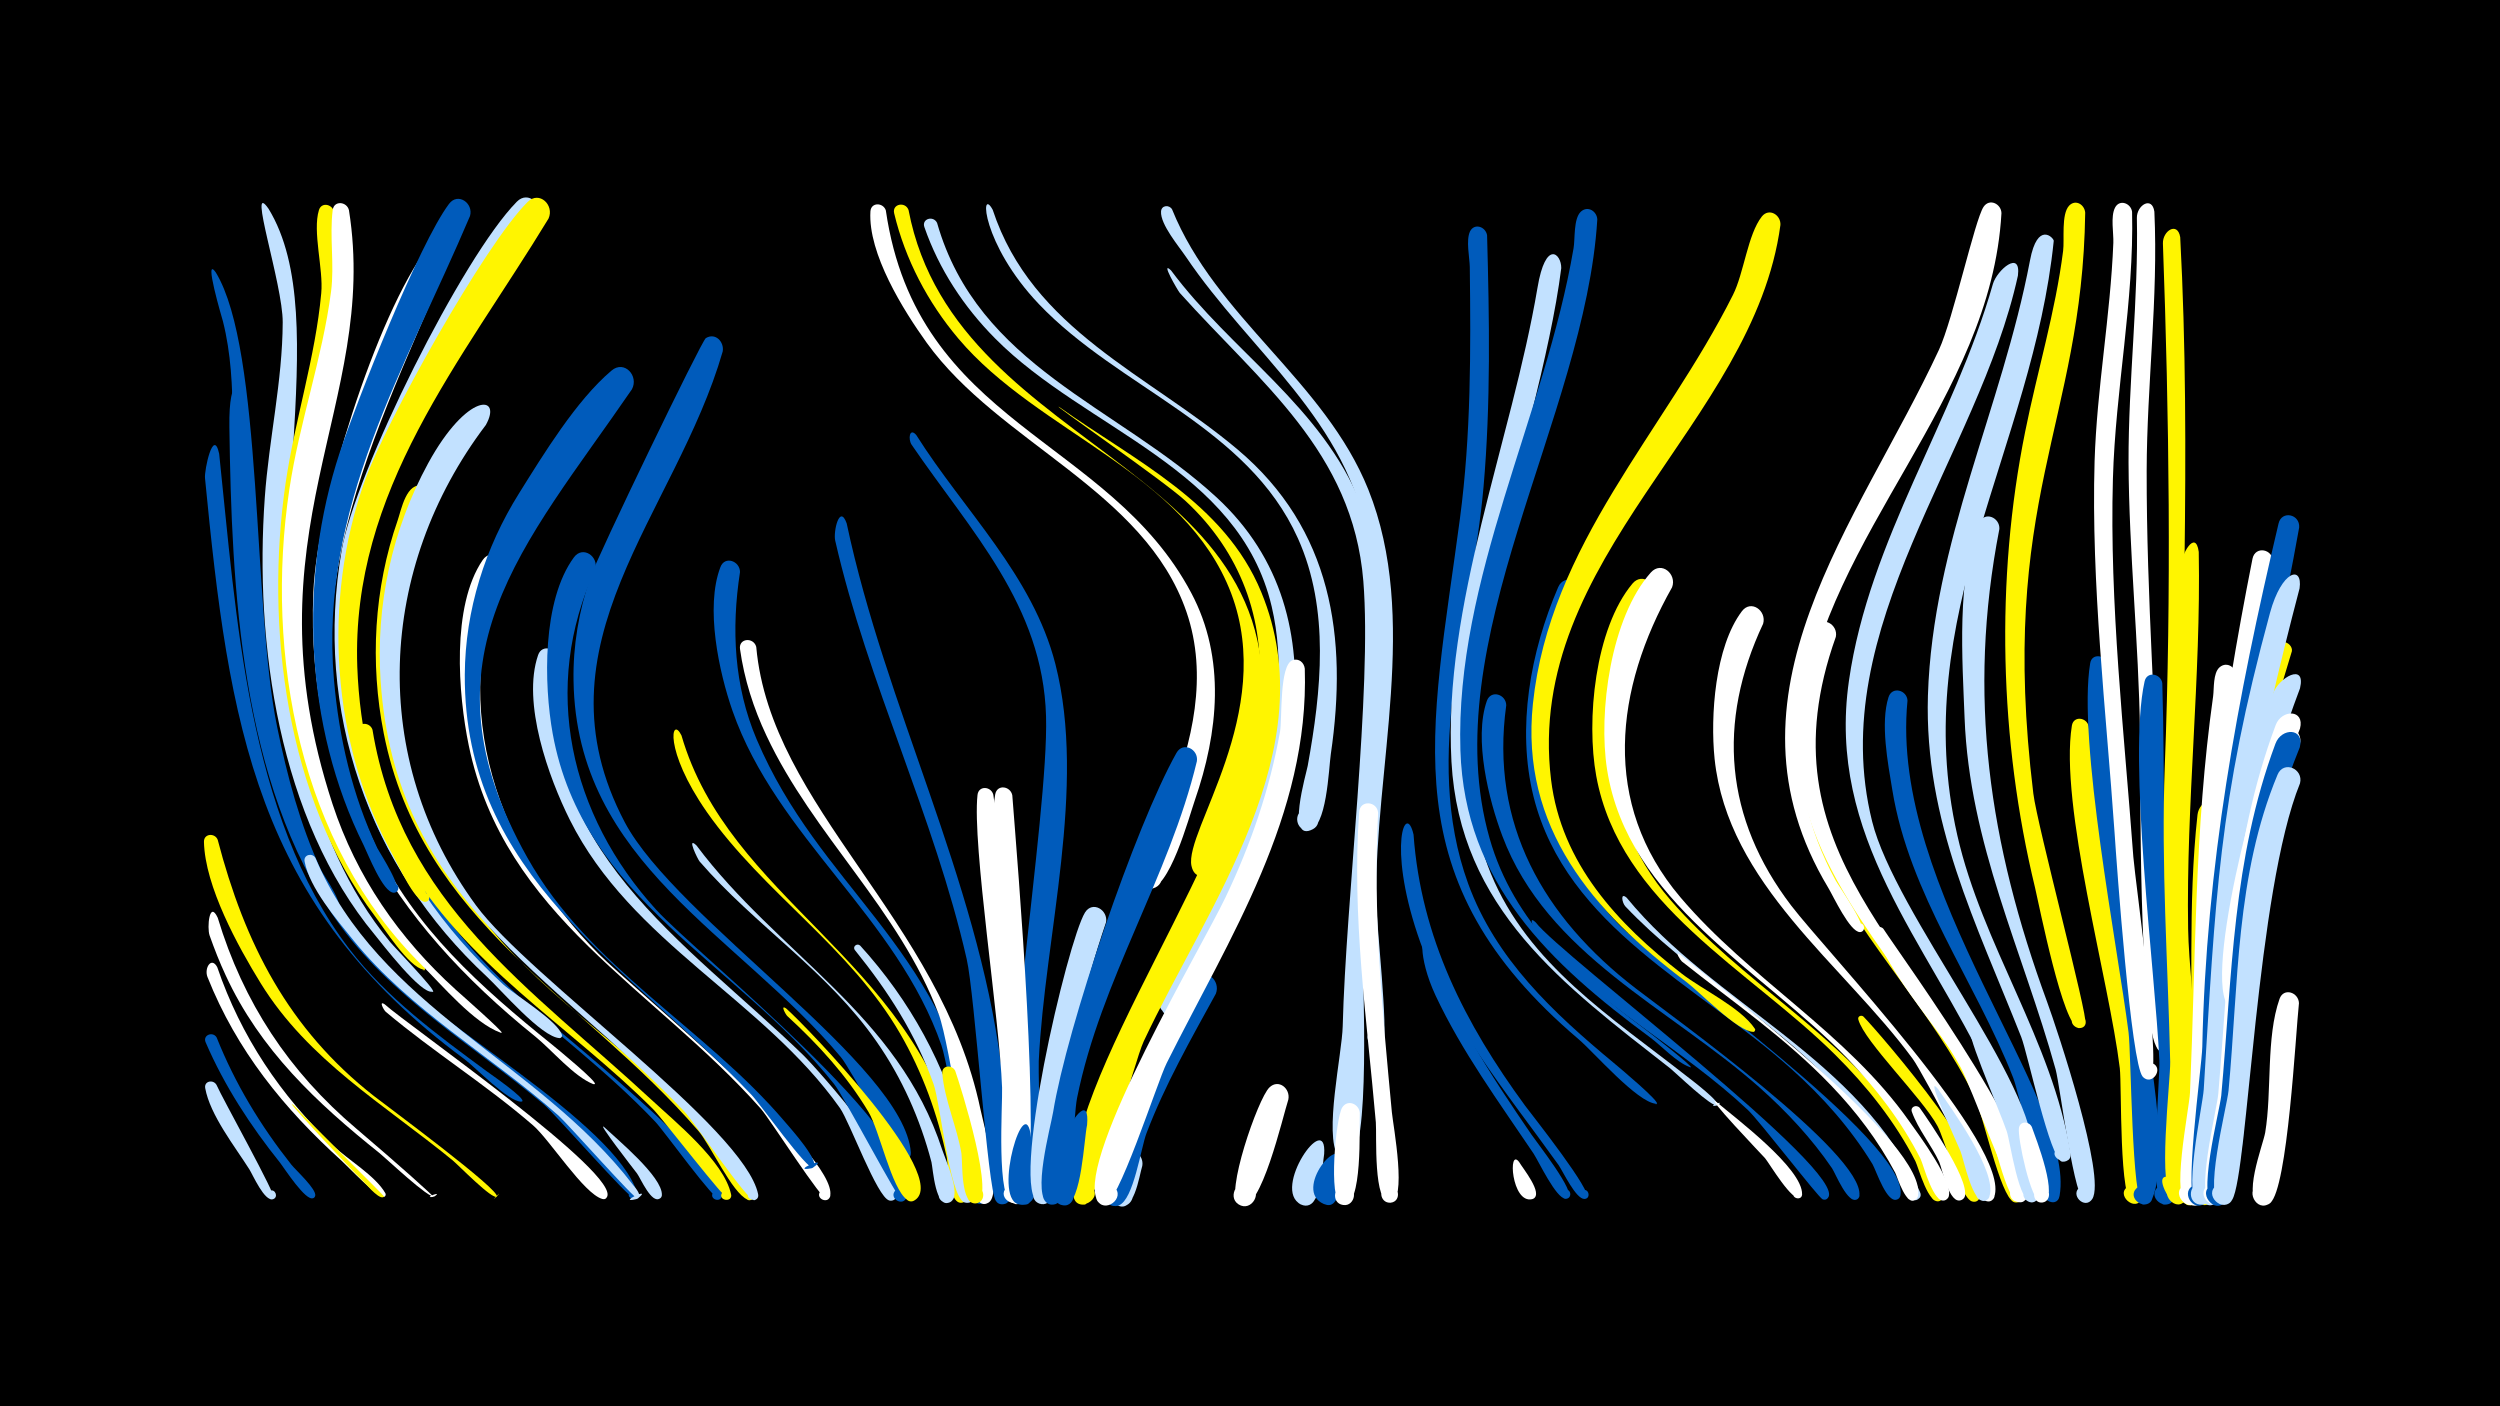 <svg width="1200" height="675" viewBox="-500 -500 1200 675" xmlns="http://www.w3.org/2000/svg"><path d="M-500-500h1200v675h-1200z" fill="#000"/><path d=""  fill="#fff500" /><path d="M-396.4-369.2c22.7 37.2 17.6 160.4 29.4 218 4.8 23.5 11 47 21.1 68.8 1.3 2.8 13 18.8 7.1 19.8-2.6 0.5-3.7-3.3-1.3-4.4 2.9-1.2 4.5 3.4 1.5 4.3-5.8 1.7-16.8-27.1-18.7-31.7-26.8-64-30.6-135.9-31-204.2-0.1-15.8-0.8-31.8-4.7-47.2-0.3-1.1-9.6-32.3-3.4-23.4z"  fill="#005bbb" /><path d=""  fill="#fff" /><path d="M-396-2c8.8 22.1 21.1 42.4 35.9 61.1 2.1 2.6 12.2 11.8 11.4 14.9-0.7 2.6-4.7 0.5-3-1.5 1.7-2.1 4.5 1.5 2 2.6-3.5 1.7-13.8-14.3-15.8-16.9-14.2-17.7-26.8-37-35.8-57.9-1.5-3.5 3.5-5.4 5.3-2.3z"  fill="#005bbb" /><path d="M-395.7-35.7c11.3 33.1 30.3 61.4 55.6 85.6 7 6.7 20.4 14.5 25.1 22.9 0.3 0.5 0.1 1.3-0.4 1.6-2.5 1.6-18-14.9-20.5-17.1-27.9-25.2-50.5-53.1-64.5-88.3-1.7-4.3 1.9-10.1 4.7-4.7z"  fill="#fff" /><path d=""  fill="#c2e1ff" /><path d="M-396.1 20.7c2.6 6.1 29.2 53.7 27.6 54.7-2.5 1.5-4.6-2.6-2-3.8 2.6-1.2 4.3 3.1 1.6 4-4.1 1.4-9.8-11.8-11.4-14.3-6.9-10.9-18.9-26.1-21.2-39-0.6-3.4 3.8-4.3 5.4-1.6z"  fill="#c2e1ff" /><path d=""  fill="#005bbb" /><path d="M-394.8-282.2c8.2 77 13.5 173.7 62.4 237.6 18.1 23.7 42.3 41.3 66 58.8 1.9 1.4 19.2 13.3 17 14.5 0 0-0.5 0.1-0.5 0.1-6.3-0.1-21.9-16.5-27.3-20.5-100.4-74.1-112.9-160.6-124.4-278.8-0.4-3.7 4-24.6 6.8-11.7z"  fill="#005bbb" /><path d="M-395.5-96.9c13 49.8 33.9 90.8 75 123 5.6 4.4 61.6 45.7 58.9 48.3-4.2 3.8 3.8-4.4 0.1-0.1-1.8 2.1-18.7-15.3-21.3-17.4-32.8-26.8-69.3-48-92.1-85-10.9-17.7-26.7-46.4-27.2-67.8-0.1-4.1 5.3-4.4 6.6-1z"  fill="#fff500" /><path d="M-371.1-399.8c32.9 53.9-7.3 162.9 17.7 266 7.6 31.3 20.1 61 40.7 86 2.3 2.8 21.9 23 20.5 23.7-2.1 1 2-0.5-0.3 0.1-5.5 1.3-24.1-23-27.6-27.3-46.1-55.6-57.8-139.8-52.8-209.9 2-28.1 8.5-55.9 8.6-84.1 0.1-18.3-17.3-69.6-6.8-54.5z"  fill="#c2e1ff" /><path d="M-395.5-59.5c12.3 40.7 34.2 73.9 66.6 101.3 20.6 17.5 37.4 32.6 36.9 32.7-5.7 0.8 5.3-3.3 0.5-0.2-2.3 1.5-23.2-18.3-26.2-20.7-30.3-24.2-57.5-49.7-74-85.5-2.9-6.2-5.4-12.6-7.7-19.1-1.3-3.7-0.1-17.1 3.9-8.5z"  fill="#fff" /><path d=""  fill="#005bbb" /><path d="M-382-310.2c6.8 90.5-1.1 198.4 63.7 271.5 26.5 29.9 114 77.6 124.2 111.5 1.1 3.7-5.6 3.1-3.8-0.4 1.7-3.5 6.2 1.6 2.5 2.9-2.1 0.8-38.2-40.7-43.6-45.2-34.2-28.7-73.8-51.5-99.8-88.8-45.8-65.7-50-158.9-51.1-236.2-0.4-26.8 6.7-22.4 7.9-15.3z"  fill="#005bbb" /><path d="M-339.8-398.8c16.4 69-33.1 150-9.2 258.6 6.6 30 17.8 59 36.5 83.6 1.9 2.6 19.4 21.8 16.1 22.1-2.6 0.2 2.3 0.4-0.3-0.1-7-1-19.2-20.2-23.3-25.6-42.8-56.6-52.9-139.4-42.9-208 4.5-30.6 14.3-60.3 17.1-91.1 1.1-11.5-4.3-29.6-1.1-39.9 1.2-3.8 6-2.9 7.1 0.4z"  fill="#fff500" /><path d=""  fill="#005bbb" /><path d="M-358.6 30.9c3.9 4.6 43.3 43.2 43 43.5 0 0-0.5 0.3-0.6 0.3-2.6 0.6-8.7-7.1-10.5-8.7-3-2.7-40.8-42.9-31.9-35.1z"  fill="#fff500" /><path d="M-348.6-88.2c30.7 72.3 106.8 97.5 152.4 156.9 0.6 0.8 5.6 6 1.5 6.9-9.9 2.4 8.8-6.7 0.8-0.3-1.1 0.9-33.4-35.7-38-39.8-32.3-28.7-71-50.3-98.5-84.2-8-9.9-21-25-23.4-37.8-0.6-3.3 3.7-4.3 5.2-1.7z"  fill="#c2e1ff" /><path d="M-332.5-399.1c14.8 93.3-50.5 154.8-7.9 285 11.5 35 31.9 64.4 59.1 89.1 2.8 2.5 23.2 20.5 22.1 20.7-0.1 0-0.5 0-0.5 0-12.8-4.6-28-22.7-37.7-32.3-58.8-57.9-75.6-149.1-63.7-228.6 4.8-32 15.8-62.7 20-94.8 1.7-13-0.8-26.5 0.8-39.2 0.6-4.7 6.8-4.1 7.8 0.1z"  fill="#fff" /><path d="M-329.1-200.9c-4.2 74.5 28.5 136.7 84.1 184.4 14.3 12.3 93 75.7 91.5 90.4-0.4 3.7-6.2 1.8-4.3-1.4 1.9-3.2 6.4 1 3.3 3.1-2.2 1.5-27-33.1-31-37.2-45.1-47.5-104.5-78.5-133-140.6-12.6-27.4-18.8-57.7-19.6-87.8-0.1-3.6-1.3-9.9 0.6-13.2 2.4-4.4 8.1-2 8.4 2.3z"  fill="#005bbb" /><path d="M-321.2-149.7c13.7 83.4 76.2 124.1 133.7 177.4 11.4 10.6 35 29.7 38.4 45.5 0.9 4.3-6.6 3.1-4.3-0.7 1.9-3.2 6.5 1.1 3.3 3.2-1.4 1-31.8-38.7-36.4-43.3-40.4-40.4-90.7-69.5-119.6-120.4-9.1-16-23.3-42.2-22.4-61.2 0.2-4.5 6.1-4.3 7.3-0.5z"  fill="#fff500" /><path d="M-315.3-17.9c10.2 9.4 114.6 82.1 106.5 92.7-1.9 2.5-5.2-1.5-2.5-2.9 3.2-1.7 3.9 4.6 0.4 3.6-8.9-2.5-25.2-28.4-33.2-35.3-22.5-19.5-47.9-35.3-70.7-54.5-1-0.8-3.6-5.7-0.5-3.6z"  fill="#fff" /><path d=""  fill="#fff" /><path d="M-293.1-258.6c-35.3 72.8-15.6 158.3 38.7 215.8 32.5 34.4 74.1 59.4 103.5 96.8 2.2 2.8 17.1 19 11.8 21.8-3.4 1.8-5-4.4-1.2-4.6 3.8-0.2 2.7 6.1-0.9 4.6-7.4-3.1-17.8-26.3-23.6-33-55.6-64.3-133-99.7-151-190.8-6.7-33.9-4.7-69.6 6.7-102.3 1.7-4.9 4.2-18.8 12.3-16.4 3.7 1.1 4.8 4.8 3.7 8.1z"  fill="#fff500" /><path d="M-284.4-375.7c-40.5 95.7-84.3 176.7-35.5 281.3 18.6 39.8 50.9 68.4 84.5 95.5 2.5 2 23.2 19 20.8 19.3-0.1 0-0.5 0-0.6 0-9.4-3.7-19.8-16.3-27.8-22.8-69.2-55.7-110.4-121.7-106.6-213.3 1.7-41.7 30-132.7 55.1-165.9 4.4-5.8 11.9-0.3 10.1 5.9z"  fill="#fff" /><path d=""  fill="#fff" /><path d="M-266.8-296c-52 68.6-56.5 160-4.7 230.6 25.4 34.6 128.9 106.8 135.4 138.6 0.9 4.4-6.8 3-4.5-0.8 2.4-3.8 7.1 2.5 2.7 3.7-3.1 0.8-29.1-37.9-33.7-42.7-64.2-66.9-138.7-102-145.7-206.6-2.4-36.2 5.4-72.5 22.8-104.4 18.8-34.4 35.9-33 27.7-18.4z"  fill="#c2e1ff" /><path d="M-258.1-226c-27.5 65.5-2.6 135.5 45.4 183.8 17.2 17.3 115 96.7 111.2 116.2-0.8 4.2-7.3 1.4-4.8-2.1 2.5-3.4 7.2 1.8 3.5 3.9-2.3 1.3-27.7-38.8-32-43.6-51.1-57.8-123.2-92.2-140.2-174.4-5.1-24.6-8.4-66.9 6.7-89 4-5.8 11.6-0.8 10.2 5.2z"  fill="#fff" /><path d=""  fill="#fff" /><path d="M-241.9-395.4c-51.7 86.7-111 165.2-79.4 271.7 11.3 37.9 33.9 69.5 62.7 96.1 5.6 5.1 26.7 17.8 28.4 24.6 0.1 0.5-0.5 1.3-1.1 1.3-8.7-0.3-28.5-23.5-35-29.5-56.9-52.8-83-127.7-69.7-204.6 6.5-37.5 58-141 84.1-167.4 5.5-5.6 12.9 1.5 10 7.8z"  fill="#c2e1ff" /><path d="M-232.5-183.6c-12.4 89.9 61.9 135.7 117.9 189.9 6.7 6.5 55.6 61.2 44 69.4-4 2.9-7.2-4.7-2.4-5.6 4.8-0.9 4.6 7.3-0.2 6.1-5.8-1.5-18.9-37.6-23.6-44.3-37.1-52.4-100.2-79.4-129.7-138.4-10.1-20.2-23.1-56.2-15.2-79.1 1.9-5.5 9.1-3.2 9.2 2z"  fill="#c2e1ff" /><path d="M-274.4-396.3c-31 73.1-72.4 140.1-65.3 222.6 2.4 27.8 8.8 55.5 20.8 80.8 1 2 14.4 22.3 7.7 21.3-3-0.4-2.1-5.1 0.8-4.3 2.5 0.6 2 4.4-0.6 4.4-5.2-0.1-12.4-18.6-14.4-22.7-28.5-57.1-31.4-128.4-11.5-188.7 8.3-25 38-100 52.4-119.2 4.3-5.8 11.9-0.3 10.1 5.8z"  fill="#005bbb" /><path d="M-214.2-226.7c-26.4 56.8-12.2 117.9 29.1 163.3 20.2 22.1 130 109.1 120.2 138.1-1.6 4.8-8.8 0.4-5.3-3.3 3.5-3.7 8.2 3.3 3.5 5.2-1.6 0.6-27.9-49.9-32.9-56.2-46-58-120.6-88.4-135.1-168.2-4.3-23.8-5.1-64 10.2-84.7 4.3-5.8 12-0.3 10.2 5.8z"  fill="#005bbb" /><path d="M-210 41c6 5.7 28.1 23.9 27.7 32.6-0.2 3.4-5.7 1.9-4.1-1.1 1.6-3 6 0.7 3.2 2.7-4 3-9.4-9.8-11-11.9-2-2.6-19.7-25.4-15.8-22.3z"  fill="#c2e1ff" /><path d="M-196.7-313.1c-51.8 75.5-104.2 128.5-50.2 224.7 29.9 53.2 85 81.4 123.6 126.8 1.7 2.1 19.3 21.2 12.7 22.4-10.9 2 9.9-6.8 0.9-0.4-2.5 1.8-25.8-31-29.6-34.9-59-62.1-138.1-104.5-137.6-201.7 0.2-31 9.7-60.9 26.1-87.1 11.7-18.7 27.4-44.5 44.3-58.8 6.2-5.3 13.3 2.6 9.8 9z"  fill="#005bbb" /><path d="M-236.7-395.1c-41.6 68.5-94.8 130.5-91.8 215.2 1.1 30.5 8.1 61 21.8 88.4 1.3 2.6 16.4 24.9 10.6 24.3-2.4-0.2-2.4-3.8-0.1-4.1 2.8-0.3 3.1 4.1 0.3 4.2-5 0.1-13.1-18.1-15.3-22-29.8-53.8-34.3-122.2-13.7-180.1 10.1-28.4 57.6-113.5 78.2-133.9 5.6-5.5 12.9 1.6 10 8z"  fill="#fff500" /><path d=""  fill="#c2e1ff" /><path d="M-172.9-147c22.8 78.4 109.4 106.3 133.4 197.9 1.4 5.4 7 19.3 4.3 24.3-2.9 5.3-10.5-1.3-5.7-4.9 4.2-3.1 8.7 3.7 4.2 6.4-8 4.7-8.2-17.6-8.8-20.9-4.4-20.8-11.7-41.1-22.4-59.6-24-41.5-65.6-67.6-92.8-106.4-21-30.1-17-46.6-12.2-36.8z"  fill="#fff500" /><path d="M-165.7-94.2c39 52.1 96.7 80.8 118 146.2 1.7 5.1 7.8 18.3 5.3 23.4-2.2 4.5-9.1 0.6-6.4-3.6 3.1-4.9 10 1.9 5.1 5-7.3 4.7-8.5-16.2-9.2-19-5.4-20.6-14.1-40.3-26.4-57.9-23.3-33.6-58.4-55.8-84.9-86.4-0.8-0.9-6.5-12.5-1.5-7.7z"  fill="#c2e1ff" /><path d="M-153.1-331.3c-22.6 78.4-92.2 140.3-47 226 24.6 46.5 134.3 116.8 137.3 158.5 0.4 5.4-8.6 2.6-5.2-1.6 3.4-4.2 8 4 2.7 4.7-3.5 0.4-26.3-43.3-31.1-48.9-49.2-58.9-127-93-128.3-180.7-0.3-16.8 2.6-33.5 8-49.4 3.4-10.2 53.5-113.9 55.5-115 4.6-2.8 8.9 1.8 8.1 6.4z"  fill="#005bbb" /><path d="M-144.8-225.4c-4.2 27.3-2.9 54.6 8 80.3 30.3 71.2 87.5 97.3 106.1 184.8 1.3 5.9 9.9 35 2.6 37.7-6 2.3-7.6-8.2-1.1-7.8 7.5 0.5 1.8 12.3-3.3 6.8-3.2-3.5-11.7-63-15.6-74.6-21.3-61.6-79.1-99.9-100.3-160.6-6.5-18.6-13.2-49.7-5.8-69 2.1-5.6 9.4-2.9 9.4 2.4z"  fill="#005bbb" /><path d="M-137-189.5c6.9 77.1 88.4 130.7 107.6 221.9 1.4 6.6 11.2 42.3 3.4 45.1-6.1 2.2-7.5-8.5-1.1-7.9 7.6 0.6 1.7 12.5-3.4 6.8-3.8-4.3-13.5-75.2-18.9-89.5-18.9-50.4-60.2-85.8-82.7-133.8-6.2-13.1-10.7-27.2-12.7-41.6-0.7-5.2 6.5-5.8 7.8-1z"  fill="#fff" /><path d=""  fill="#c2e1ff" /><path d="M-122.6-15.9c8.9 7.7 79.4 80.7 61.7 92-4.4 2.8-7.4-5.3-2.2-6.1 6.1-0.8 3.5 9.5-1.5 5.9-7.6-5.5-13.1-33.1-18.6-42.3-10.4-17.4-24.1-32.3-38.9-45.9-0.7-0.6-3.6-5.8-0.5-3.6z"  fill="#fff500" /><path d=""  fill="#c2e1ff" /><path d=""  fill="#005bbb" /><path d="M-93.6-248.8c18.8 88.4 62.3 169.7 74.1 259.6 1.2 8.8 11.1 64.2 2.1 67-7.6 2.3-6.5-11.5 0.7-7.9 6.1 3-1 11.8-5.3 6.5-3.9-4.9-10.1-99.3-14-116.1-15.6-68.5-47.4-132.1-63.1-200.8-1-4.3 2.1-17.8 5.5-8.3z"  fill="#005bbb" /><path d="M-87.1-46.1c24 26.4 40.8 57.1 49.8 91.6 1.3 5.1 9.8 28.6 3.1 31.5-5.7 2.4-7.6-7.6-1.4-7.5 6.2 0.2 3.7 10.1-1.8 7.4-6.9-3.4-11.2-47.4-14.5-56.6-8.6-24.1-21.8-44.5-37.7-64.2-1.4-1.7 1-3.6 2.5-2.2z"  fill="#c2e1ff" /><path d="M-74.8-399c15 103 107 108.9 146.6 183.6 16.7 31.4 13 67 1.7 99.6-2.7 7.7-12.4 44-22.5 42.4-6.9-1.1-6.4-11.5 0.6-12 7-0.4 8.7 9.9 1.9 11.8-16.8 4.7 5.7-37 7.4-41.1 11.5-28.9 19.1-61.1 8.6-91.6-20.1-58.4-90-81-124.7-129.2-11.2-15.6-28.2-42.8-27-63 0.3-4.6 6.2-4.3 7.4-0.5z"  fill="#fff" /><path d="M-63.9-399.2c23.2 121.6 199.3 120.7 165.7 264.5-2.8 11.8-9.6 48.4-21.2 54.4-10 5.2-12-14.3-1.1-11.2 12.7 3.6-4.8 20-7.6 7.1-3.5-16.7 40.7-73.4 19.1-130.7-22.2-58.5-92.7-77-131-122.4-14.7-17.4-25.5-38-30.8-60.1-1.1-4.6 5.4-5.8 6.9-1.6z"  fill="#fff500" /><path d="M-60.2-291.2c22.8 36.2 55.9 67.3 66.8 110 15.1 59.4-5.1 130-8 190.5-0.4 9.2 2.8 66.8-5.7 68.8-8.2 1.9-6.1-12.6 1.2-8.3 7.3 4.2-4.2 13.3-6.6 5.2-10-34.2 16-182.9 14.6-231.2-1.5-53.3-36.2-88.8-64.5-130.3-1.8-2.6-1.1-8.5 2.2-4.7z"  fill="#005bbb" /><path d="M-50.2-393c19.7 68.8 86.2 87.7 133.9 131.5 64.2 58.9 35.1 151.3-0.4 217.7-3.3 6.1-14.2 36.1-24.1 30-5.3-3.3-2.8-11.7 3.4-11.6 7.3 0.1 8.3 10.9 1.2 12.4-18.2 3.7 8.6-36.9 10.7-40.9 24.6-45.4 48.2-102.5 35.9-155-15.7-66.7-89.3-84.8-132.7-128.6-15.1-15.2-27-33.3-34-53.5-1.4-4 4.3-5.7 6.1-2z"  fill="#c2e1ff" /><path d="M-41.5 14c2.5 7.1 20.2 63 9.8 63.6-5.4 0.3-5.4-8.2 0-8 4.6 0.2 5 7.2 0.4 8-7.7 1.3-6.6-19.6-7.2-23.9-2.1-12.6-8.2-26-9.2-38.5-0.3-3.9 4.7-4.3 6.2-1.2z"  fill="#fff500" /><path d="M-23.5-399.3c19 57.7 74.8 79 117.6 115.1 45.2 38.1 52.9 90.1 44.7 146.1-1 6.7-1.9 36.3-10.8 36.7-6 0.3-7.5-8.6-1.7-10.2 5.8-1.6 9.2 6.8 3.9 9.6-13.3 7.1-3-27.3-2.5-30.4 6.5-35.8 10.7-75-4.7-109.2-24.3-54-85.6-71.8-124.3-112.4-27.5-28.9-28.5-56.9-22.2-45.3z"  fill="#c2e1ff" /><path d="M-23.2-118.5c4.7 33.1 22.3 167.7 13.6 193-2.3 6.6-12.2 0.6-7.3-4.5 5.7-5.9 11.6 7 3.4 7.5-8.5 0.4-5.2-47.8-5.5-55.4-1.2-33.1-14.4-116.7-11.8-140.5 0.5-4.7 6.6-4.2 7.6-0.1z"  fill="#fff" /><path d="M-14.1-118.3c2.5 32.5 14.2 170.3 6 193.3-2.3 6.6-12.3 0.5-7.4-4.5 5.8-5.9 11.6 7.2 3.4 7.5-8.5 0.3-4.7-51.7-4.8-59.5-0.6-33-10-110.3-5.4-137.2 0.9-5 7.3-4 8.2 0.4z"  fill="#fff" /><path d="M-5.1 46.1c-0.1 5.4 3.7 32.8-5.3 32-6.1-0.5-4.8-10 1.2-8.8 6 1.2 3.7 10.5-2.1 8.7-12.3-3.8 3.6-56.4 6.2-31.9z"  fill="#005bbb" /><path d=""  fill="#c2e1ff" /><path d="M8.5-304.6c35.8 25.6 79.2 45.7 96.9 88.8 31.2 75.6-25.9 150.6-56.4 215.6-4.7 10-22 77.8-28.4 78.4-9.4 0.8-4.6-15 2.8-9 7.4 5.9-6.9 14-8.2 4.6-7.4-53.9 82.7-168.2 89.1-241 3.1-35.6-8.9-67.9-35.2-92.3-10.3-9.6-66.1-48-60.6-45.1z"  fill="#fff500" /><path d="M21.8 40c-1.5 6.7-2.6 37.4-10.4 38.5-6.6 0.8-7.4-9.7-0.7-9.8 7.8-0.1 5.3 12.6-1.9 9.4-15.3-6.7 15.3-65 13-38.1z"  fill="#005bbb" /><path d="M30.9-57.3c-11.1 32.6-18.6 66.1-22.7 100.4-0.7 6.1 0.7 36.2-8.4 34.8-6.3-0.9-4.4-10.8 1.8-9.2 6.2 1.6 3.2 11.2-2.8 9-14.7-5.5 13.6-126.1 22-139.7 3.6-5.8 11.2-1.2 10.1 4.8z"  fill="#c2e1ff" /><path d=""  fill="#005bbb" /><path d="M48.3 59.6c-1.4 4.3-4.1 24.8-12.9 18.3-5-3.7-0.3-11.7 5.4-9.2 5.7 2.5 2.8 11.4-3.3 10.1-8.7-1.8-1.9-21.1 1.6-24.7 4.3-4.3 10.1 0.3 9.2 5.5z"  fill="#c2e1ff" /><path d="M62.6-399.5c20.9 51.8 73.3 82.4 94.2 134.5 24.7 61.7 2.9 133.7 3.8 198.1 0.1 9.7 5.9 63.1 3.3 67.3-3.4 5.4-11-2-5.6-5.5 5.3-3.5 9.1 6.4 2.8 7.4-15.2 2.3-0.8-220.4-4.3-242.2-9.6-58.4-56.4-90.7-87.6-136.9-3.3-4.9-12.3-15.5-11.9-21.7 0.2-3.1 4-3.3 5.3-1z"  fill="#c2e1ff" /><path d="M62.1-370.2c29 39 72.5 65.4 91.1 112.1 25.8 64.7 2.5 146.7 1 214.5-0.3 12.3 4.1 98.6-7.1 100.7-7.3 1.4-7-10.9 0.2-9.1 8.4 2.1-0.3 14.4-5 7.1-6.9-10.7 1.9-49.2 2.2-62.5 1.5-60.2 14.1-161.5 9.9-213.7-5.1-62.2-49.5-95.2-88.1-138.3-1-1.2-9.6-16-4.2-10.8z"  fill="#c2e1ff" /><path d="M74.5-134.6c-13.4 55.9-46 104.6-57.5 161.6-1.8 8.7-2.1 46.6-9.7 50.6-6.8 3.5-10.1-8.7-2.4-9.1 7.6-0.4 5.5 12.1-1.6 9.3-8.2-3.3 1-36.8 2.2-44 6.6-40.6 39.4-137.2 59.2-172.4 3.2-5.7 10.7-1.7 9.8 4z"  fill="#005bbb" /><path d="M83.6-23c-12 21.9-24.4 43.6-33.3 67-2.6 6.8-6.2 32-13.2 34.5-7.9 2.9-9.7-11-1.3-10.3 8.4 0.7 4.2 14.1-3.1 9.9-14.3-8.2 31.3-98 40.8-108.4 5.2-5.6 12.6 1 10.1 7.3z"  fill="#005bbb" /><path d=""  fill="#fff" /><path d=""  fill="#fff" /><path d=""  fill="#c2e1ff" /><path d="M118.4 27.8c-2.6 7.9-13.2 54.4-22.8 50.8-7-2.6-2.3-13.4 4.3-10.1 6.7 3.3 0.9 13.6-5.4 9.6-6.8-4.3 9.3-50.8 14.8-56.1 4.4-4.3 10.2 0.5 9.1 5.8z"  fill="#fff" /><path d="M126.3-179c2.2 70.4-36.1 128.9-66.3 189.3-4.5 8.9-23.9 70.1-30.3 68.2-8-2.4-1.3-14.5 4.9-9 6.3 5.5-4.9 13.7-8.2 6.1-9.2-20.8 50.8-121.5 62-145.2 12-25.1 21.1-51.7 26-79.1 1.1-6.2-0.4-32 6-34.4 3.1-1.1 5.6 1.2 5.9 4.1z"  fill="#fff" /><path d="M135.6 53.9c-1 5.4-1 26.9-10.2 24.6-6.7-1.7-3.5-12.2 3.1-9.7 6.5 2.4 2.1 12.5-4.1 9.3-14.3-7.2 12.7-45.9 11.2-24.2z"  fill="#c2e1ff" /><path d="M144.2 58.6c-0.5 4-0.1 24.2-9.2 19-5.8-3.3-0.1-12.1 5.2-8.2 4.6 3.3 0.4 10.7-4.8 8.5-15.2-6.6 8.9-35.5 8.8-19.3z"  fill="#005bbb" /><path d="M152.7 34.2c-0.3 6.6 1.5 45.5-8 44.2-6.3-0.9-4.4-10.8 1.8-9.2 6.2 1.6 3.2 11.2-2.8 8.9-6.2-2.3-2.5-41.4 0.5-46.4 2.6-4.3 8.2-1.8 8.5 2.5z"  fill="#fff" /><path d="M161.5-109.8c-2.6 48.2 2.1 95.8 6.6 143.7 0.6 6.3 7.6 43.4-1 43.4-4.8 0-5.7-7.2-1-8.2 5.5-1.2 7 7.6 1.4 8.2-8.5 1-6.6-32.7-7.1-38.6-4.3-49.3-11.6-99.3-8-148.9 0.4-6 8.7-5.3 9.1 0.4z"  fill="#fff" /><path d=""  fill="#fff500" /><path d="M178.5-99.4c3.6 49.5 24.7 90.8 53.6 130.2 3.5 4.7 33.2 42.1 29.5 44.3-2.4 1.5-4.6-2.5-2-3.7 3-1.4 4.3 4 0.9 4.1-4.1 0-10.1-12.9-12.4-16.3-25.3-35.4-53.7-68.9-67.7-110.8-14.4-43.1-5.5-63.7-1.9-47.8z"  fill="#005bbb" /><path d="M186.2-46c10.2 33.3 29.4 62.1 48.9 90.6 2.4 3.6 21.8 28.1 17.6 30.5-3.1 1.8-4.8-3.8-1.3-4.1 3-0.3 3.2 4.5 0.1 4.4-4.6-0.1-12.9-17.9-15.4-21.7-16.6-24.7-34.4-48.9-47.1-76-8.6-18.5-7.2-32.9-2.8-23.7z"  fill="#005bbb" /><path d=""  fill="#fff500" /><path d=""  fill="#c2e1ff" /><path d="M213.8-387.1c1.1 40.1 1.8 80.7-1.7 120.8-5.5 62.8-29.9 128.4-7.4 190.4 13.2 36.3 40.9 62 69.9 86.1 2.4 2 23.1 19.3 20.5 19.6-2.2 0.3 1.9 0.2-0.2 0-9-0.6-30-24.9-37.2-31-90.4-76.9-70.7-145.7-56.9-250.1 5.3-40 5.2-80.4 4.7-120.6-0.1-4.6-1.9-12.7 0.1-17 2.1-4.2 7.5-2.3 8.2 1.8z"  fill="#005bbb" /><path d="M223-161.5c-7.9 57 17.8 101.8 62.1 135.9 17.7 13.7 109.8 79.5 107.4 99.5-0.4 3.8-6.4 1.7-4.4-1.5 2-3.2 6.5 1.1 3.4 3.2-4.4 2.9-10.5-12.4-12.1-14.8-9.8-14.4-21.8-27.2-34.8-38.8-43-38.1-102.1-63.7-123.5-120.8-6.5-17.2-13.8-46.6-7.4-64.8 2-5.5 9.2-3.1 9.3 2.1z"  fill="#005bbb" /><path d="M229.2 57.8c1.6 2.8 11.8 15.2 6.7 17.6-3.1 1.5-5.1-3.5-1.9-4.6 3.2-1.1 4.7 4 1.4 4.8-9.9 2.3-11.7-25.2-6.2-17.8z"  fill="#fff" /><path d="M237.2-57.2c11.4 15.3 150.8 120.1 140.2 132.2-2.7 3.1-6-3.3-1.9-3.6 3.5-0.3 2.8 5.5-0.6 4.3-2-0.7-30.1-37.4-35.9-42.9-31.5-29.6-71.3-49.9-100.2-82.4-0.9-1-6.5-12.3-1.6-7.6z"  fill="#005bbb" /><path d="M249.4-371.3c-10.5 83.4-65.7 212.8-33.8 290.6 17.9 43.7 58.1 69.1 93.8 97.1 1.4 1.1 18.2 13.7 14.5 14.3-5.6 0.9 5.2-3.3 0.4-0.2-2.3 1.5-19.9-15.5-22.5-17.6-51.2-40-101.2-76.7-105.1-147.3-4.1-75.3 28.8-153.7 41.3-227.5 3.9-23.4 11.5-16.3 11.4-9.4z"  fill="#c2e1ff" /><path d="M258.7-213.9c-22.9 54.2-25.6 112 17.6 156.9 20.8 21.7 140.5 105.4 135.9 130.8-0.8 4.1-7.2 1.4-4.8-2 2.4-3.4 7.1 1.7 3.5 3.8-5 2.9-10.4-13.9-12.1-16.8-10.5-17.2-23.9-32.3-38.9-45.7-44.3-39.9-108.1-67.9-123.8-130.7-8.2-33-1.5-69.6 11.8-100.5 3-7.1 12.7-2.8 10.8 4.2z"  fill="#005bbb" /><path d="M266.7-394.6c-5.8 94.8-78.5 202.9-51.7 297 11.4 40.2 41.9 67.3 74.3 91.4 2.7 2 23.5 18.2 22.3 18.5-0.1 0-0.4 0-0.5-0.1-6.3-2.2-13.6-10.2-19-14.2-48.1-35.5-89.1-74-91.1-137.8-2.6-82.3 40.7-161.1 54.3-241 0.8-4.5-0.1-14.2 3.5-17.6 3.4-3.1 7.8-0.1 7.9 3.8z"  fill="#005bbb" /><path d=""  fill="#c2e1ff" /><path d="M280.8-69.1c42.5 51.8 112.2 76.9 140.8 141.3 2.1 4.7-6.7 5.1-5.1 0.3 1.4-4.2 7.6-0.4 4.6 2.7-4.7 5-10.2-12.5-11.2-14.3-8.3-15.3-18.9-29.2-31-41.7-30.2-31.2-68.9-52.7-98.7-84.1-1.6-1.7-2.6-7 0.6-4.2z"  fill="#c2e1ff" /><path d="M293.8-213.3c-25.4 48.5-29.5 102 8.1 145.4 33.8 39 80.7 63.9 111.2 106.2 3.9 5.4 23.4 30.8 19.2 37-2.2 3.3-7.2-0.4-4.7-3.4 3-3.6 7.7 2.5 3.6 4.5-5.5 2.6-10.3-16-11.8-19-9.8-19.1-23.3-36-38.5-51.1-40.9-40.7-103.4-72-114.7-133.8-4.9-26.6-0.7-70.8 17.4-92.4 4.8-5.7 12.4 0.4 10.2 6.6z"  fill="#fff500" /><path d="M302.6-218.1c-27.5 48.7-34.2 103.7 4 148.8 33.3 39.3 79.9 64.9 109.9 107.6 3.8 5.4 22.7 30.5 18.5 36.7-2.2 3.3-7.3-0.5-4.7-3.6 3-3.6 7.8 2.6 3.5 4.6-5.6 2.6-10.4-16.5-11.9-19.7-9.1-17.9-21.4-34-35.3-48.4-40.9-42.5-105.2-74.9-115.2-138.5-4.3-27.4 1.7-72.9 21-94.6 5.1-5.7 12.6 0.8 10.2 7.1z"  fill="#fff" /><path d="M306.5-41.8c19.7 16.3 119.3 91.4 114.1 115.9-0.8 3.7-6.5 2.1-5.3-1.5 1.4-4.1 7.6-0.4 4.6 2.8-4.6 5-9.3-10.8-10.2-12.5-8.2-15.4-18.7-29.3-30.8-41.9-21.5-22.5-47.3-40.2-71.6-59.5-0.5-0.4-3.8-5.2-0.8-3.3z"  fill="#fff" /><path d=""  fill="#c2e1ff" /><path d="M324.1 29.1c8.7 7.4 41.3 31.8 40.9 44.2-0.1 3.3-5.5 1.9-4-1 1.5-3 5.8 0.5 3.2 2.5-3.6 2.8-14.9-16.4-17-18.9-0.9-1-30.3-31.8-23.1-26.8z"  fill="#fff" /><path d=""  fill="#fff" /><path d="M346.3-200.6c-22.3 47.4-18.4 93.5 13.5 135.3 16.5 21.7 106.3 116.1 97.4 139.9-1.8 4.9-9.1 0.2-5.4-3.5 3.7-3.7 8.4 3.6 3.5 5.4-0.6 0.2-31.9-61.2-37.3-68.4-33.5-45.5-88.7-83.6-95-143.9-2.1-20.5 0.2-53.7 13.1-70.8 4.4-5.8 12-0.2 10.2 6z"  fill="#fff" /><path d="M354.6-392c-12.8 95.4-123 159.3-110.1 266.2 4.9 40.3 32 69.3 62.8 93.2 9.8 7.6 28.3 16.2 35.1 26.5 0.3 0.5-0.2 1.5-0.8 1.4-7.5-0.1-25.9-19.3-32.2-24-44.6-33.5-79.8-74.1-73.6-133.5 8-76.4 63.1-130.6 96-196.2 5.3-10.5 7.1-29.1 13.9-37.7 3.5-4.3 9.2-0.7 8.9 4.1z"  fill="#fff500" /><path d=""  fill="#fff500" /><path d="M370.7-120.8c9.8 61.8 64.8 104.4 89.1 160.1 2.4 5.4 16.2 33.8 9.7 37.4-4.9 2.7-7.5-6.2-1.9-6.6 5.6-0.4 4.2 8.8-1 6.8-6.5-2.5-14.9-42.6-18.9-50.6-19.6-40.3-52.3-72.3-72.1-112.4-3.8-7.7-14.5-26-12-34.9 1.1-3.9 5.9-3.1 7.1 0.2z"  fill="#fff500" /><path d="M381.2-194.3c-37.3 104.4 42.8 148.9 79.4 233.8 2.3 5.3 15.9 33.2 9.4 36.8-4.2 2.3-7.5-4.5-3.1-6.3 4.4-1.8 6.9 5.3 2.4 6.6-2.7 0.8-24-56.9-28.2-64.3-27.8-49.1-74.4-90.8-78.7-150.3-1.2-17.4-0.9-45.5 8.8-60.9 3.6-5.8 11.2-1.3 10 4.6z"  fill="#fff" /><path d=""  fill="#fff500" /><path d="M394.5-12c7.9 8.1 68.9 78.7 54.7 88.2-4.2 2.8-7.3-5-2.3-5.7 5-0.8 4.5 7.6-0.3 6.2-5.6-1.6-13.3-30.2-16.6-36.2-7.3-13.5-35.1-40.5-38-51.1-0.5-1.6 1.5-2.4 2.5-1.4z"  fill="#fff500" /><path d="M404-54.2c8.2 12.7 86.8 120.3 67.3 130.8-5 2.7-7.5-6.3-1.9-6.6 5.6-0.4 4.2 8.9-1.1 6.8-6.3-2.5-13.5-40.1-17-47.8-12.6-27.7-41.7-55.1-51.2-81.3-0.9-2.5 2.3-3.7 3.9-1.9z"  fill="#fff" /><path d="M415.6-163.7c-9 90.9 81 192 73 237.7-1.2 7-11.8 0.5-6.1-3.7 4.9-3.6 9 5.6 3.1 6.8-4.8 1-16.3-52.1-19.2-59.6-18.3-46.8-49.9-87.9-58.1-138.4-2.1-12.7-5.8-32-1.8-44.5 1.8-5.4 8.9-3.3 9.1 1.7z"  fill="#005bbb" /><path d="M421.5 31.8c3.7 5.2 27.2 39 20.6 43.8-3.4 2.4-6.9-3.1-3.4-5.1 3.6-2.1 6.6 3.8 2.8 5.5-5.9 2.6-9.2-15-10.7-18.3-3.7-8-10.2-15.8-13.1-24-0.9-2.5 2.3-3.7 3.8-1.9z"  fill="#fff" /><path d="M430.3 22.8c6.3 9.2 28.7 39.9 24.6 51.5-1.7 4.9-9 0.3-5.4-3.3 3.6-3.7 8.3 3.5 3.5 5.3-6.2 2.3-10.4-20.1-12-23.8-4.1-9.7-17.3-37.8-10.7-29.7z"  fill="#c2e1ff" /><path d="M460.7-397.7c-5 89.3-83.8 153.6-95.6 240.6-3.8 28 2.6 55.1 16 79.7 1.4 2.6 17.5 25.3 11.5 24.8-2.4-0.2-2.5-3.8-0.1-4.2 2.8-0.3 3.1 4.1 0.3 4.2-4.8 0.1-12.9-17.4-15.2-21.2-55.8-92.8 14.4-175 53.1-258.3 6.8-14.7 17.2-62.3 21.4-68.6 2.9-4.3 8.5-1.4 8.6 3z"  fill="#fff" /><path d="M448.1-2.2c8.2 13.8 38 61 30.1 77.3-2.5 5.2-10.1-0.7-5.6-4.4 4.5-3.7 8.8 4.9 3.2 6.4-6.8 1.8-10.8-29.1-12.6-34.2-3-9-23.7-56.7-15.1-45.1z"  fill="#c2e1ff" /><path d="M459.7-246.1c-15.6 80-4.9 151.1 22.8 226.7 5.1 13.9 28.5 84.4 21.8 94.9-3.6 5.5-11.2-2.3-5.7-5.8 5.5-3.5 9.2 6.8 2.7 7.6-5.6 0.7-12.4-55.9-14.6-64-15.9-57.1-41.4-108.3-43.7-168.7-1-26.9-4.1-68.6 7.1-93.7 2.5-5.7 9.9-2.5 9.6 3z"  fill="#c2e1ff" /><path d="M468.6-367.7c-19 86.7-93.1 168.8-70 261.9 10.9 44.1 79.2 126.1 77.3 160.7-0.3 6.3-10.2 1.7-5.6-2.6 4.5-4.3 8.6 5.8 2.3 5.8-5.6 0-15.2-37-18-43-29.8-63.2-77.9-113.3-67.1-188.4 9.7-67.8 50.6-125.4 69.1-190.4 1.9-6.6 13.6-16.7 12-4z"  fill="#c2e1ff" /><path d="M475.3 41c1.7 4.9 13.7 35.1 5.1 36.2-5 0.6-5.6-7.4-0.5-7.5 5.1-0.1 4.7 7.9-0.3 7.5-4.8-0.5-11.3-31.3-10.5-35.8 0.6-3.5 5-3.2 6.2-0.4z"  fill="#fff" /><path d="M485.8-384.4c-10.1 99.1-70.2 180.1-46.3 285.3 12 52.8 45.6 98.6 54.3 152.3 1.3 8.1-12.2 2.7-6-2.2 5.4-4.3 8.8 7.2 2 6.6-5.6-0.5-16.6-52.2-19.6-59.8-21.6-54.7-46.6-103.4-44.8-163.9 2.3-73.7 35.5-137.9 49-208.9 3.6-19.1 11.4-10.8 11.4-9.4z"  fill="#c2e1ff" /><path d="M500.9-397.9c-1.4 101.8-42.1 137.6-24.9 278.8 1.8 15 26.4 107.1 25 110.5-2 5-9.4-0.1-5.4-3.7 4.6-4.3 8.6 5.9 2.3 5.8-7.5-0.1-19.1-59.1-21.1-67.5-17.1-70.6-19.1-147.7-4.7-218.9 5.8-28.9 14.5-57.4 18.2-86.7 0.7-5.3-1-17.6 2.9-21.7 3.1-3.2 7.4-0.5 7.7 3.4z"  fill="#fff500" /><path d="M502.6-151.3c3.1 39.4 34.6 203.2 25.7 226.2-3 7.9-13.9-2.1-6.2-5.7 6.5-3.1 9.2 8.6 2 8.6-7.1 0.1-5.6-56.6-6.6-65.1-5.1-42-29.1-126.4-23-164.4 0.8-4.9 7.2-4 8.1 0.4z"  fill="#fff500" /><path d="M511.4-181.3c3.7 48 6.1 96 13.2 143.7 3.9 26 18.2 89.5 8.5 112.9-2.8 6.8-12.8-0.2-7.4-5.1 6.3-5.9 11.7 8.1 3 8-5.5-0.1-5.7-72.6-7-82.7-5.3-41.3-24.6-140.3-18.4-177.2 0.8-4.9 7.3-4 8.1 0.4z"  fill="#005bbb" /><path d="M523.4-398.3c1 43-8 85.2-9.2 128.1-1.7 60 5.4 121.7 9.8 181.5 0.9 11.6 14.5 106.6 7.7 106.8-6.5 0.2-4.5-10.4 1.4-7.8 5.9 2.5-0.3 11.3-4.6 6.5-5.6-6.2-12.5-101.9-13.5-117-4.1-58.9-11.3-119.4-9.6-178.4 1.1-35.1 7.6-69.7 9-104.8 0.2-4.7-1.4-12.6 0.8-16.9 2.2-4.3 7.7-2.1 8.2 2z"  fill="#fff" /><path d="M534.1-398.4c1.9 41.6-3.6 82.9-3.7 124.4-0.1 60.5 4.7 121.4 6.2 182 0.3 10.9 8.8 96.8 2.3 97-6.5 0.1-4.4-10.5 1.6-7.9 6 2.6-0.4 11.4-4.7 6.5-9.4-10.7-8.3-130.5-8.6-152.1-0.6-43.2-5.3-86.3-5.5-129.5-0.1-39.2 4.8-78.2 4-117.4-0.1-6.1 7.3-10.7 8.4-3z"  fill="#fff" /><path d="M537.9-172.1c1.4 45.4-0.2 90.8 3.4 136.2 2.1 25.9 12.5 88.7 2 111.3-3.2 6.9-13.3-0.8-7.4-5.7 6.8-5.8 11.8 9 2.8 8.5-7.5-0.4-1.8-60.1-2.2-69.1-2-43.1-15.4-144.6-7.1-182 1.1-5.1 7.8-3.8 8.5 0.8z"  fill="#005bbb" /><path d="M546.5-386.2c5.5 103.4 0 207.4 0.1 310.8 0 46.1 6.7 92 2.5 138-0.3 3.1-5.1 19.6-10 8.7-7.5-16.6 22.3 4 4.1 2.9-8-0.5-1.3-55.9-1.5-64.5-1.1-47.5-4.4-94.3-2.6-142 3.2-83 2.1-167.8-0.9-250.8-0.2-6.1 7-10.7 8.3-3.1z"  fill="#fff500" /><path d="M555.4-235.1c1.1 60.4-6.1 120.6-5.1 181 0.5 30.6 12 103.6-0.9 129.4-4.1 8.2-14.6-3.6-6-6.8 7.3-2.7 9 10.1 1.3 9.5-5.6-0.5-0.7-80.4-1.2-91.4-3.2-71.9 4.1-142.9 3.4-214.7-0.1-5.6 7-18.2 8.5-7z"  fill="#fff500" /><path d="M564.6-110.4c-4.5 36.4 1.8 165.2-9.3 186.2-3.7 7-13.8-1.5-7.4-6.3 7.4-5.6 11.7 9.9 2.5 9-8.8-0.9 0.7-49.2 0.9-57.3 1.6-43.5-1.3-86.6 3.5-130.1 0.8-7 9.8-10.1 9.8-1.5z"  fill="#fff500" /><path d="M573.5-175.3c-6 45-13.3 89.6-13.6 135.1-0.1 27.4 7.5 92.9-4.6 115.9-4.3 8.2-14.8-4.1-6-7.1 7.5-2.5 9 10.5 1.1 9.7-9-1 0.5-46.2 0.8-53.9 2.8-64.3 2.1-126.2 11.1-190.2 0.5-3.7-0.1-11.1 3.1-13.9 3.6-3.1 8.1 0.2 8.1 4.4z"  fill="#fff" /><path d="M582.5-136.8c-9.1 38.7-19.8 209.3-21.6 212.4-3.9 7-13.9-1.8-7.4-6.6 7.6-5.6 11.7 10.3 2.4 9.2-9.3-1.2 1.2-45.1 1.7-52.7 3.7-54.8 2.2-107.9 14.1-162 1.6-7.4 11.7-9.3 10.8-0.3z"  fill="#005bbb" /><path d="M591-230.2c-11.8 79.4-27 154.2-27.5 234.9-0.1 14.8 4.5 62.1-6.8 72.6-5.8 5.4-12.6-6-5-8.4 7.6-2.5 8.9 10.7 1 9.7-7.2-0.8 1.9-68.1 2-78 0.8-79.2 11.1-154.6 26.5-232.4 1.3-6.4 10-4.7 9.8 1.6z"  fill="#fff" /><path d="M600.1-187.4c-14.5 47.1-27.1 94.6-29.8 144-1.6 28.5 4.8 95.7-8.2 119.1-4.6 8.3-15-4.5-5.9-7.4 7.7-2.4 8.9 10.9 0.8 9.9-9-1.2 1.8-49.3 2.3-57.3 4.3-69.6 7.2-133.4 27.2-201 5.2-17.7 14.4-11.3 13.6-7.3z"  fill="#fff500" /><path d="M603.6-246.8c-14.2 80.2-37 155.1-37.5 237.3-0.1 13.2-0.1 80.1-7.5 86.8-5.9 5.4-12.6-6.1-5-8.5 7.6-2.5 8.9 10.8 1 9.8-7.2-0.9 2.3-66.2 2.5-76.1 1.8-86.7 16.7-167 36.6-251.2 1.5-6.5 10.4-4.5 9.9 1.9z"  fill="#005bbb" /><path d="M603.8-217.6c-19.9 75.9-34.6 145.9-36.3 224.6-0.2 9.9 1.1 70.1-10.5 71.2-6.9 0.6-7.3-10.2-0.4-10.1 6.9 0.1 6.1 11-0.7 10.1-8.9-1.1 1.4-47.3 1.9-55.3 5.7-92 7-137.5 31.8-228.7 5.6-20.6 15.8-23 14.2-11.8z"  fill="#c2e1ff" /><path d="M604-169.6c-16.4 43.6-27.6 88.5-30.2 135.1-1.5 26.3 3.4 88.7-9 110.3-4.7 8.3-15-4.7-5.9-7.4 7.8-2.4 8.8 11.1 0.8 9.9-8.6-1.2 2.7-55.9 3.2-64.7 3.5-62.7 6.9-120.8 28.1-180.6 2.7-7.7 16-15.3 13-2.6z"  fill="#c2e1ff" /><path d=""  fill="#005bbb" /><path d="M604-143c-18.6 45.7-23.7 121.4-27.4 125.9-5.5 6.5-12.4-6.5-4-7.5 7.2-0.8 6 11.1-1 8.9-16.8-5.6 13.2-119.8 22.2-132.7 4.1-5.8 11.7-0.7 10.2 5.4z"  fill="#fff" /><path d="M603.5-18.5c-1.6 14.7-5.4 89.1-13.8 95.9-6.6 5.3-12.8-7.2-4.6-9.3 8.2-2 8.6 11.9 0.3 10.3-9.8-1.9 0.9-28.9 1.9-34.8 3.3-19.8 0.3-45.5 6.9-64.2 2-5.5 9.1-3.1 9.3 2.1z"  fill="#fff" /><path d="M604-150.3c-16.4 40.9-25.4 83.2-27.6 127.2-1.2 23.5 2 79.6-9.1 98.8-4.1 7.1-14.1-2.1-7.4-6.8 7.8-5.5 11.7 10.7 2.2 9.3-9.3-1.4 2.1-45.6 2.7-53.4 5.2-61.1 5.7-118.3 27.5-176.7 2.9-7.8 14.1-7.7 11.7 1.6z"  fill="#fff" /><path d="M603.9-141.3c-16.1 39.6-24 80.7-26.1 123.3-1.3 25.8 4 71.3-9.3 94.1-4.9 8.3-15.1-4.9-5.9-7.5 7.9-2.3 8.8 11.3 0.6 10-9.4-1.4 2.2-45.1 3-52.7 5.3-58.2 5.3-113.2 26-168.9 2.9-7.9 14.1-7.7 11.7 1.7z"  fill="#005bbb" /><path d=""  fill="#fff" /><path d=""  fill="#005bbb" /><path d="M604-124c-21 51.7-25 187.2-32.5 199.8-4.2 7.1-14.2-2.3-7.4-7 8-5.5 11.6 10.9 2.1 9.4-9.2-1.5 2.7-46.7 3.5-54.7 4.8-51.2 3.4-103.2 23.5-151.6 2.9-7.1 12.6-2.9 10.8 4.1z"  fill="#c2e1ff" /></svg>